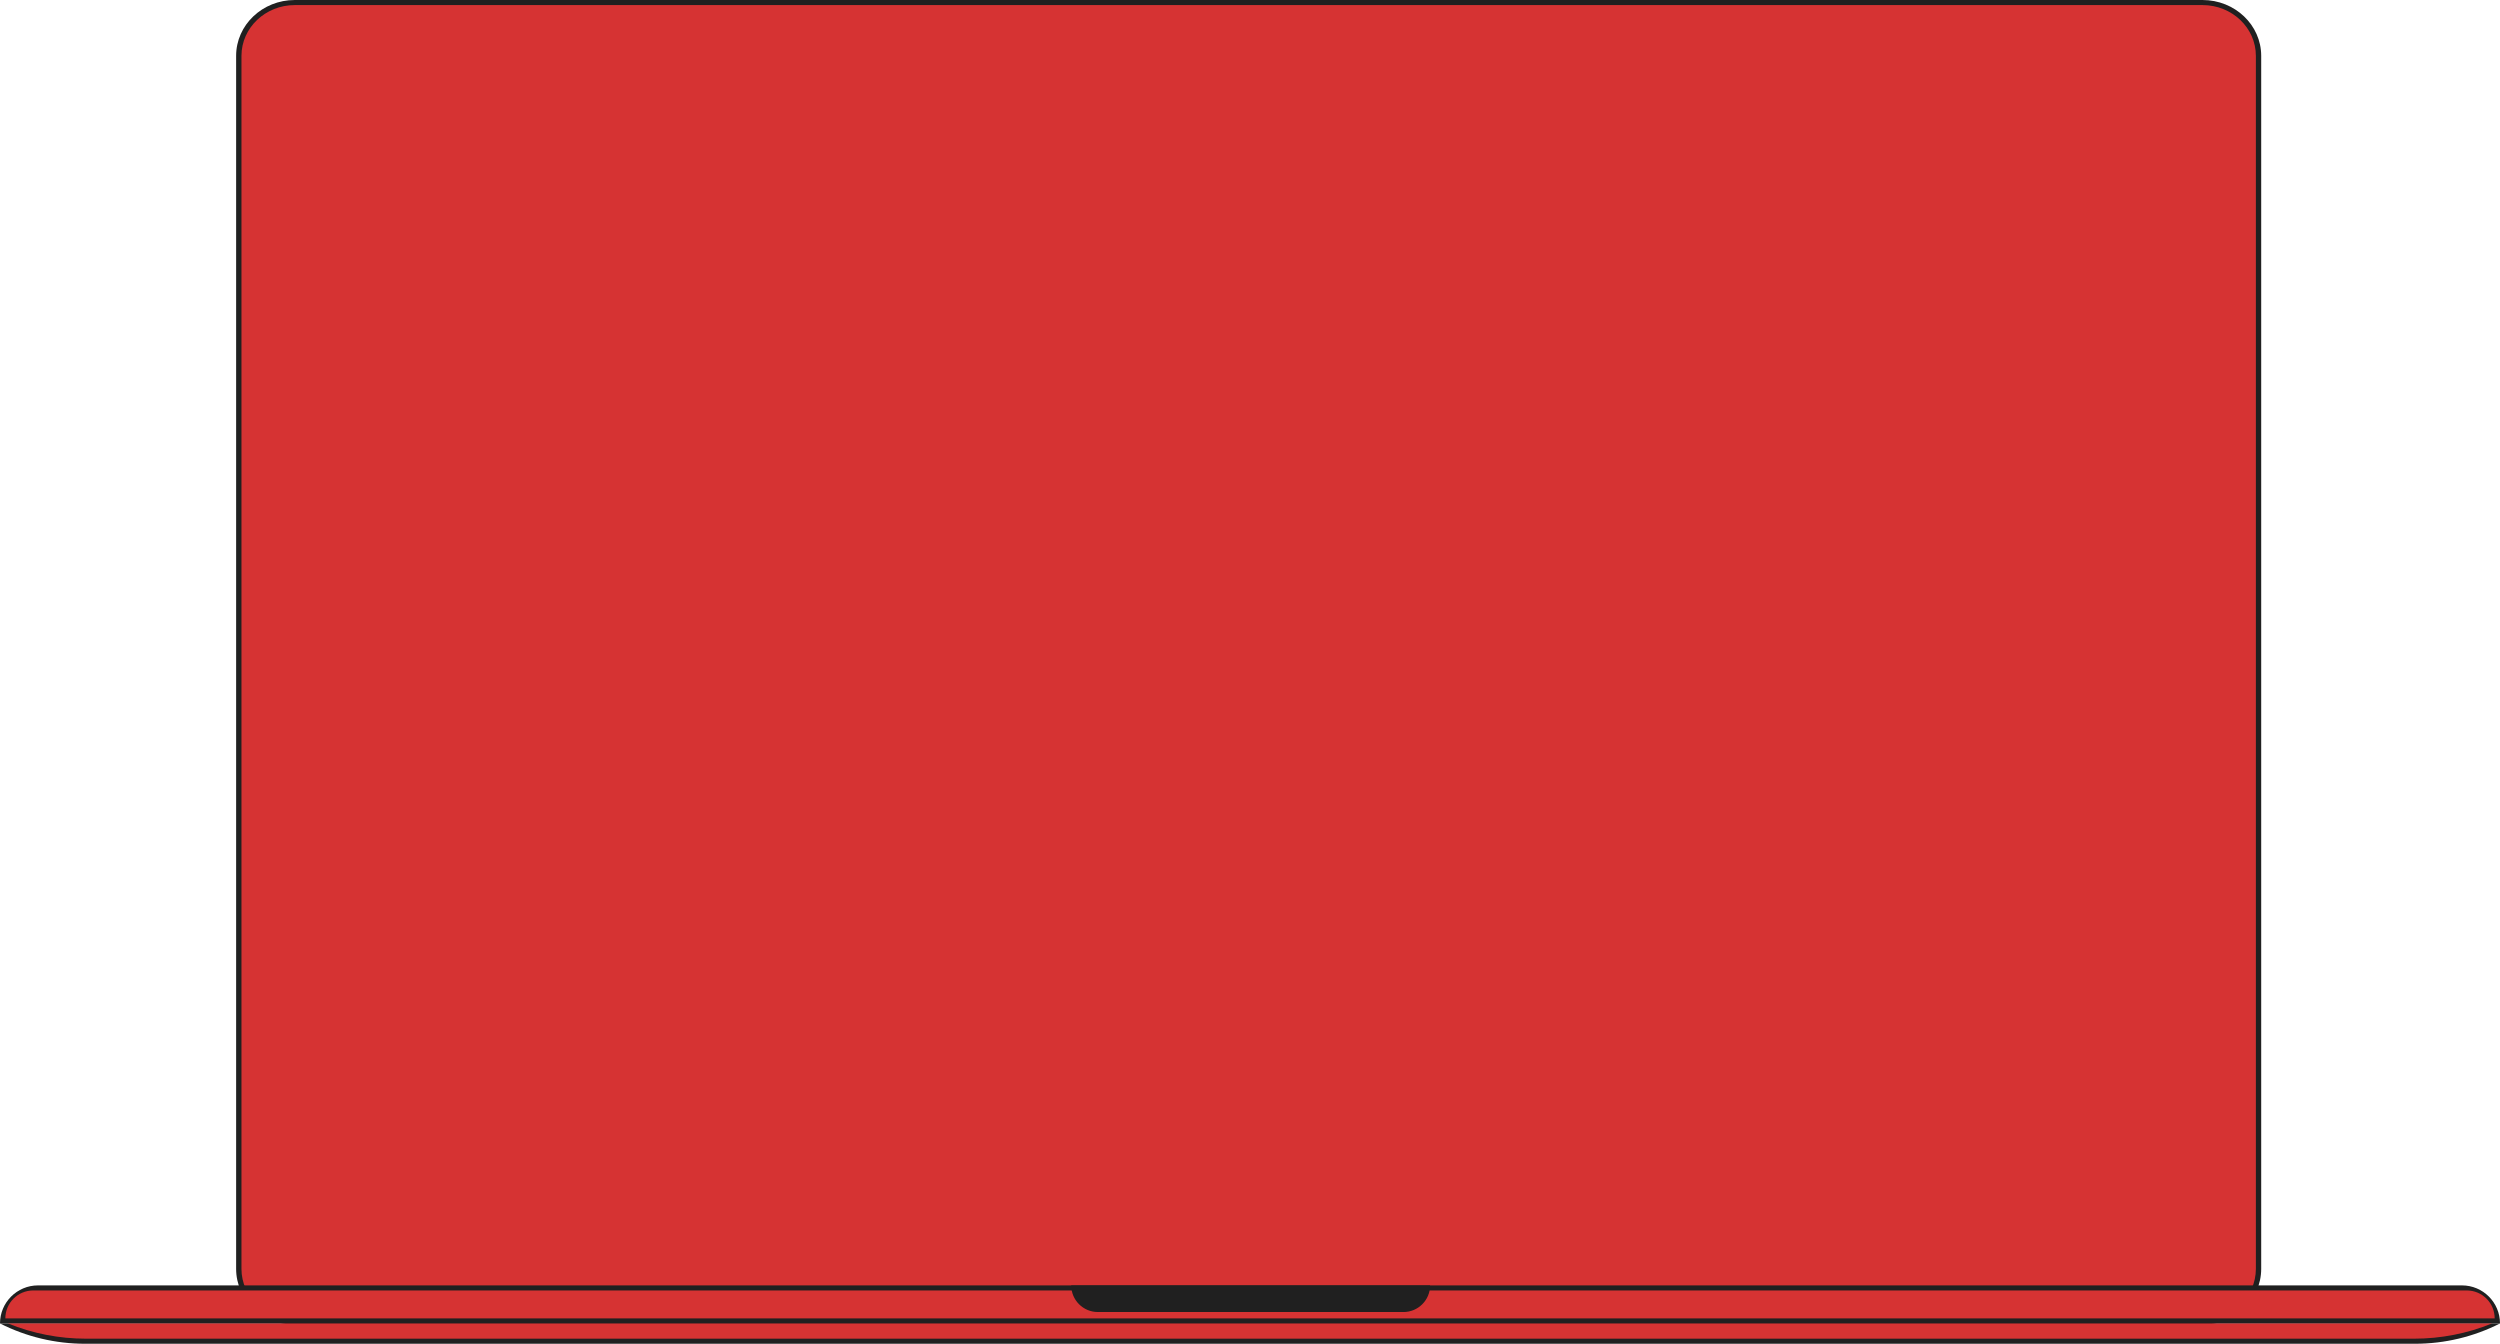 <svg width="160" height="86" viewBox="0 0 160 86" fill="none" xmlns="http://www.w3.org/2000/svg">
<path fill-rule="evenodd" clip-rule="evenodd" d="M18.869 0H140.96C143.035 0 144.717 1.6 144.717 3.573V81.209C144.717 83.182 143.035 84.782 140.96 84.782H18.869C16.794 84.782 15.112 83.182 15.112 81.209V3.573C15.112 1.6 16.794 0 18.869 0Z" fill="#202020"/>
<path fill-rule="evenodd" clip-rule="evenodd" d="M18.869 0.325H140.961C142.847 0.325 144.376 1.779 144.376 3.573V81.209C144.376 83.003 142.847 84.457 140.961 84.457H18.869C16.983 84.457 15.454 83.003 15.454 81.209V3.573C15.454 1.779 16.983 0.325 18.869 0.325Z" fill="#D63333"/>
<path d="M0 84.701C0 83.355 1.091 82.265 2.436 82.265H157.564C158.909 82.265 160 83.355 160 84.701H0Z" fill="#202020"/>
<path fill-rule="evenodd" clip-rule="evenodd" d="M0.342 84.376C0.342 83.389 1.141 82.589 2.128 82.589H157.872C158.859 82.589 159.659 83.389 159.659 84.376H0.342Z" fill="#D63333"/>
<path fill-rule="evenodd" clip-rule="evenodd" d="M0 84.701H160C158.316 85.555 156.455 86 154.567 86H5.433C3.545 86 1.684 85.555 0 84.701V84.701Z" fill="#202020"/>
<path fill-rule="evenodd" clip-rule="evenodd" d="M0.512 84.701H159.488C157.909 85.344 156.22 85.675 154.515 85.675H5.484C3.78 85.675 2.091 85.344 0.512 84.701V84.701Z" fill="#D63333"/>
<path d="M68.559 82.265H91.526C91.526 83.206 90.763 83.97 89.821 83.97H70.265C69.323 83.97 68.559 83.206 68.559 82.265Z" fill="#202020"/>
</svg>
